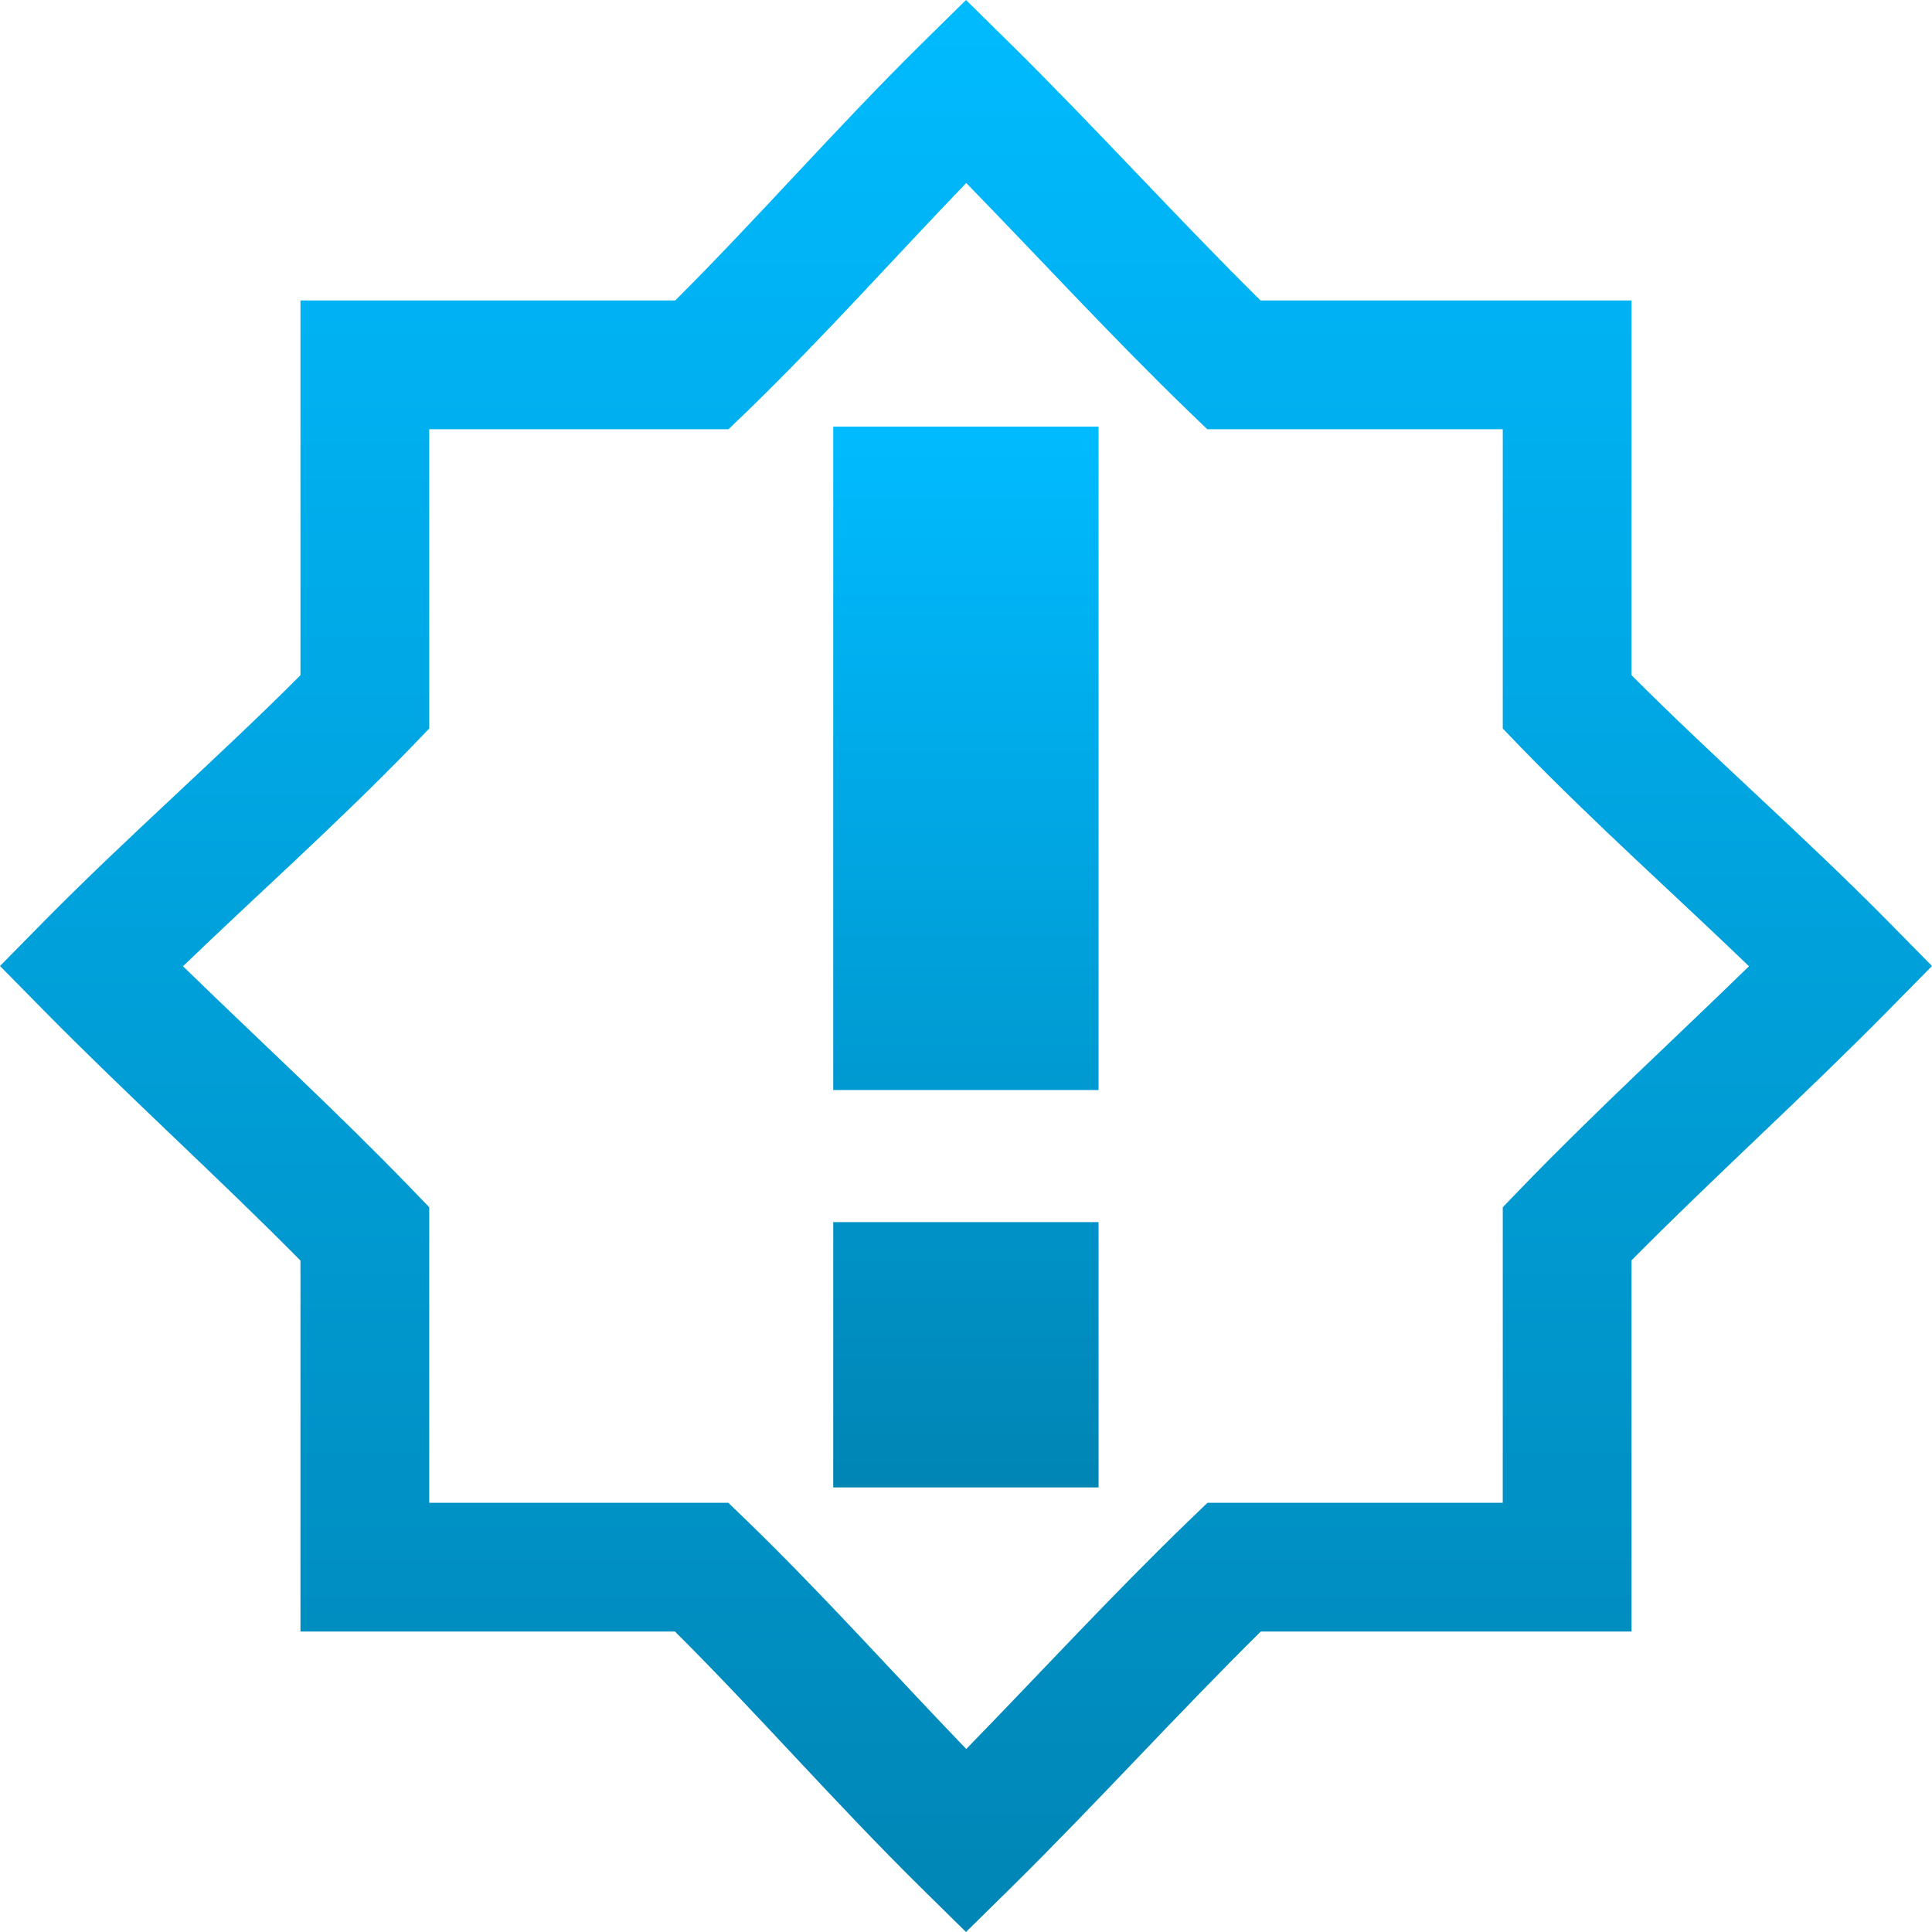 <svg xmlns="http://www.w3.org/2000/svg" xmlns:xlink="http://www.w3.org/1999/xlink" width="64" height="64" viewBox="0 0 64 64" version="1.1">
<defs>
<linearGradient id="linear0" gradientUnits="userSpaceOnUse" x1="0" y1="0" x2="0" y2="1" gradientTransform="matrix(8.789,0,0,35.141,27.602,14.133)">
<stop offset="0" style="stop-color:#00bbff;stop-opacity:1;"/>
<stop offset="1" style="stop-color:#0085b5;stop-opacity:1;"/>
</linearGradient>
<linearGradient id="linear1" gradientUnits="userSpaceOnUse" x1="0" y1="0" x2="0" y2="1" gradientTransform="matrix(64,0,0,64,0,0)">
<stop offset="0" style="stop-color:#00bbff;stop-opacity:1;"/>
<stop offset="1" style="stop-color:#0085b5;stop-opacity:1;"/>
</linearGradient>
</defs>
<g id="surface1">
<path style=" stroke:none;fill-rule:nonzero;fill:url(#linear0);" d="M 27.602 14.133 L 27.602 36.109 L 36.391 36.109 L 36.391 14.133 Z M 27.602 40.484 L 27.602 49.273 L 36.391 49.273 L 36.391 40.484 Z M 27.602 40.484 "/>
<path style=" stroke:none;fill-rule:nonzero;fill:url(#linear1);" d="M 32 0 L 30.5 1.477 C 27.672 4.27 25.043 7.289 22.367 9.953 L 9.953 9.953 L 9.953 22.367 C 7.289 25.043 4.27 27.672 1.477 30.5 L 0 32 L 1.477 33.5 C 4.254 36.316 7.273 39.043 9.953 41.758 L 9.953 54.047 L 22.359 54.047 C 25.039 56.711 27.668 59.73 30.5 62.523 L 32 64 L 33.5 62.523 C 36.316 59.746 39.047 56.727 41.766 54.047 L 54.047 54.047 L 54.047 41.75 C 56.727 39.039 59.75 36.312 62.523 33.5 L 64 32 L 62.523 30.5 C 59.73 27.672 56.711 25.043 54.047 22.367 L 54.047 9.953 L 41.758 9.953 C 39.043 7.273 36.312 4.254 33.5 1.477 Z M 32.008 6.062 C 34.41 8.527 36.824 11.156 39.367 13.617 L 39.992 14.219 L 49.781 14.219 L 49.781 24.133 L 50.383 24.758 C 52.859 27.309 55.484 29.645 57.938 32.008 C 55.473 34.41 52.844 36.82 50.383 39.367 L 49.781 39.992 L 49.781 49.781 L 40 49.781 L 39.375 50.383 C 36.828 52.844 34.41 55.473 32.008 57.938 C 29.645 55.484 27.301 52.859 24.75 50.383 L 24.125 49.781 L 14.219 49.781 L 14.219 39.992 L 13.617 39.367 C 11.156 36.82 8.527 34.41 6.062 32.008 C 8.516 29.645 11.141 27.309 13.617 24.758 L 14.219 24.133 L 14.219 14.219 L 24.133 14.219 L 24.758 13.617 C 27.309 11.141 29.645 8.516 32.008 6.062 Z M 32.008 6.062 "/>
</g>
</svg>
